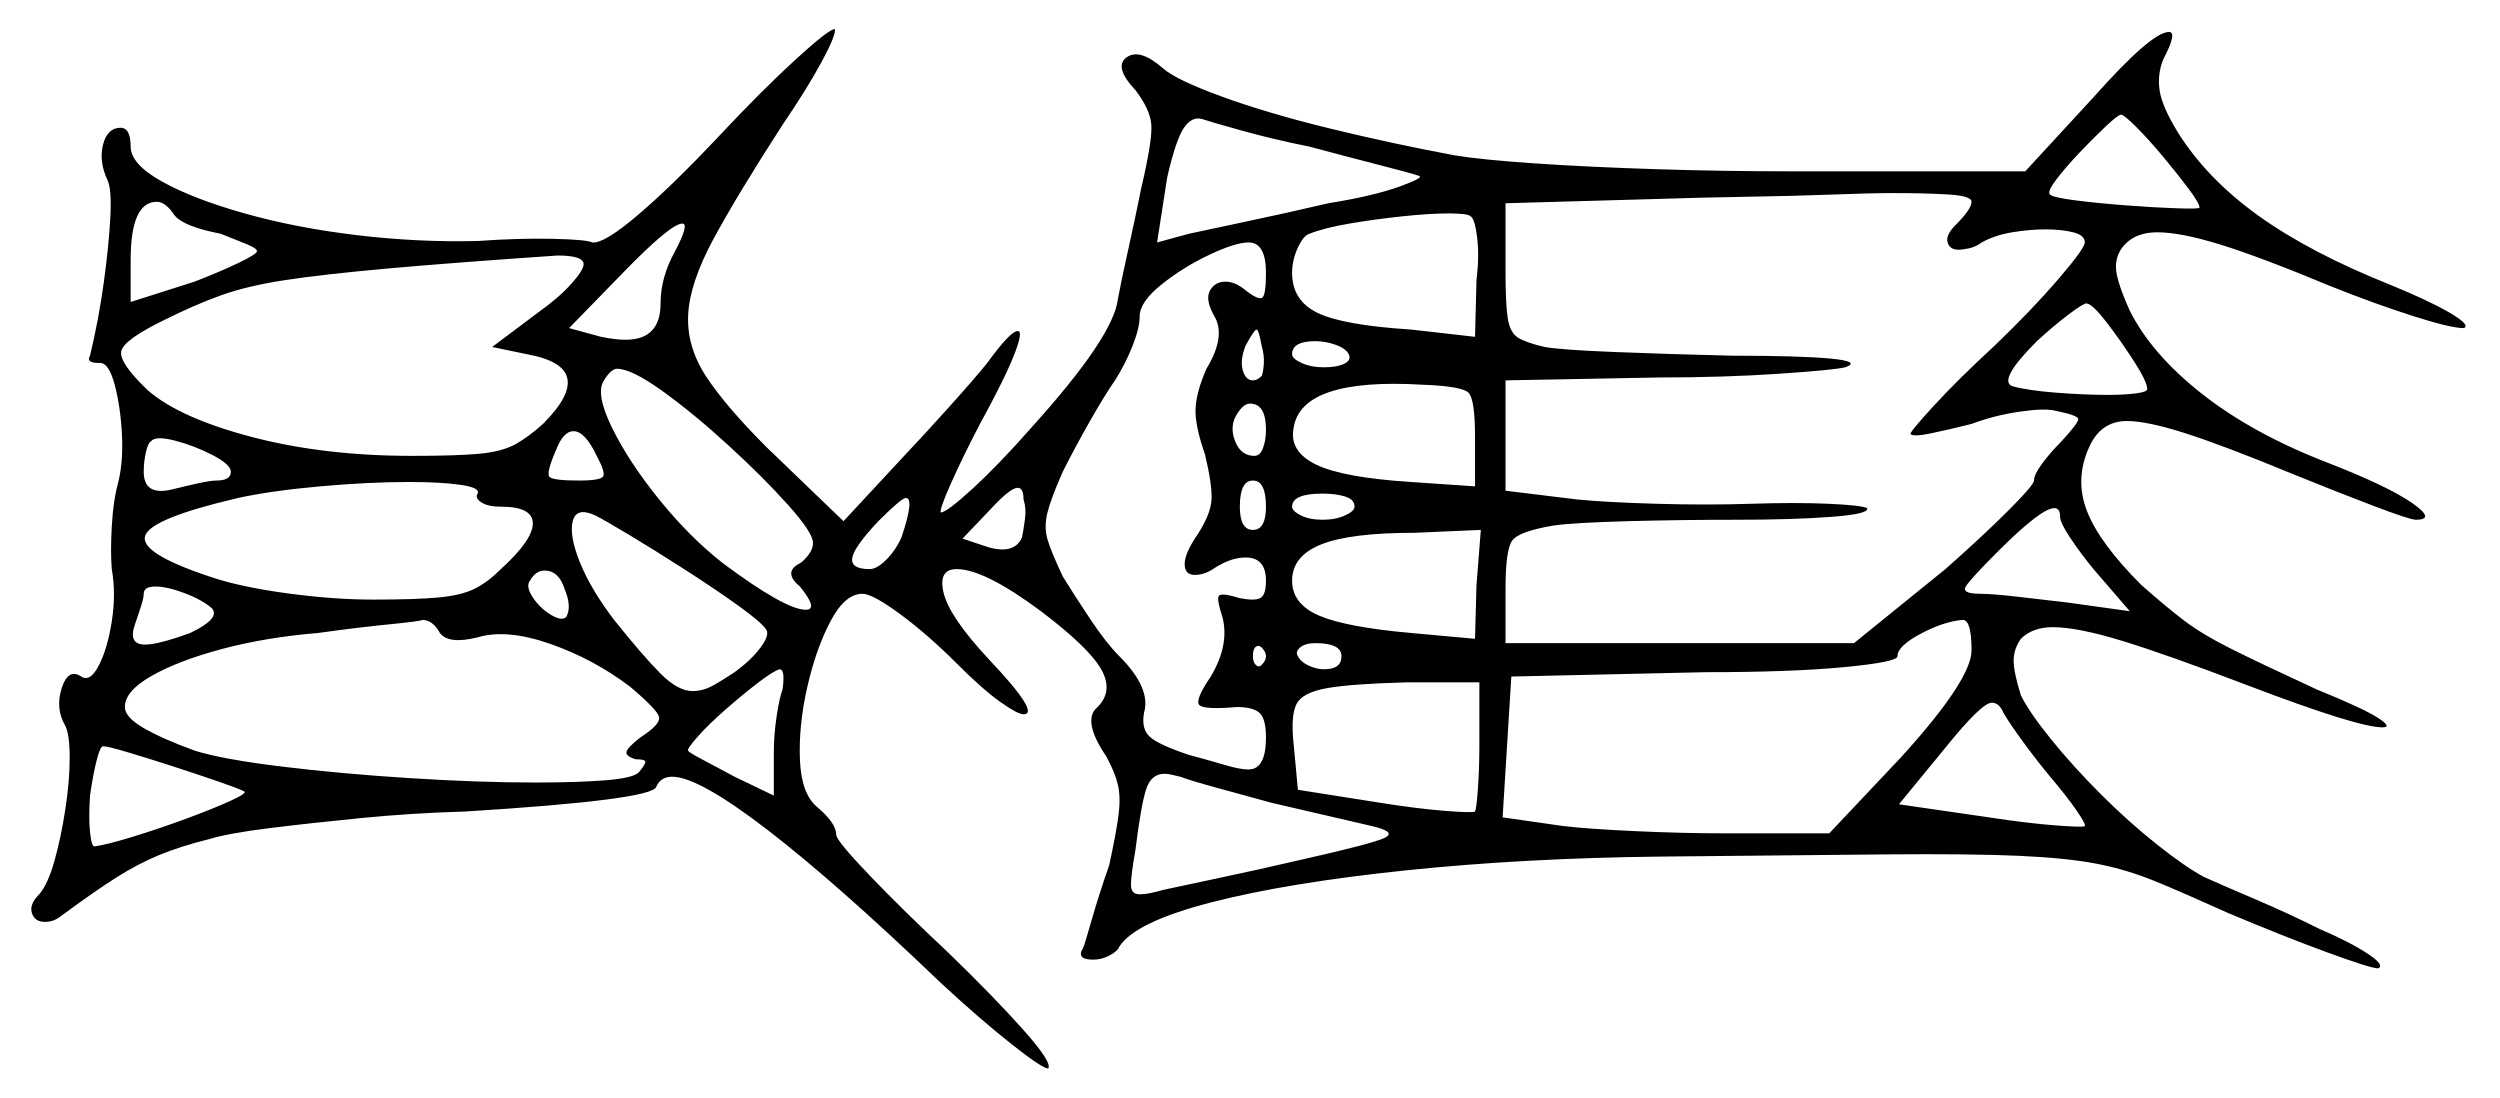 <svg xmlns="http://www.w3.org/2000/svg" width="861.0" height="378.0" viewBox="0 0 861.0 378.0"><path d="M73.0 209.5Q69.5 206.5 63.5 204.25Q57.5 202.0 53.5 202.0Q49.5 202.0 49.5 204.5Q49.5 206.0 48.5 209.0Q47.5 212.0 46.5 215.0Q44.0 222.0 50.0 222.0Q54.5 222.0 65.5 218.0Q76.0 213.0 73.0 209.5ZM84.0 272.5Q82.0 271.5 74.75 269.0Q67.5 266.5 59.0 263.75Q50.5 261.0 43.75 259.0Q37.0 257.0 35.5 257.0Q34.5 257.0 33.25 262.0Q32.0 267.0 31.0 274.0Q30.5 281.5 31.0 286.5Q31.5 291.5 32.5 291.5Q36.5 291.0 45.5 288.25Q54.5 285.5 64.0 282.0Q73.5 278.5 79.5 275.75Q85.5 273.0 84.0 272.5ZM79.5 162.5Q79.5 160.0 73.25 156.75Q67.0 153.5 60.25 151.75Q53.5 150.0 52.0 152.0Q51.0 152.5 50.25 155.75Q49.5 159.0 49.5 162.5Q49.5 171.0 59.5 168.5Q63.5 167.5 68.0 166.5Q72.5 165.5 74.5 165.5Q79.5 165.5 79.5 162.5ZM164.5 170.0Q165.5 168.0 158.75 167.0Q152.0 166.0 141.0 166.0Q127.0 166.0 110.25 167.5Q93.5 169.0 82.0 171.5Q52.0 178.5 50.0 184.5Q48.0 190.5 72.0 198.5Q82.0 202.0 98.25 204.25Q114.5 206.5 128.5 206.5Q143.5 206.5 151.25 205.75Q159.0 205.0 163.5 202.75Q168.0 200.5 172.5 196.0Q183.5 186.0 183.5 180.25Q183.5 174.5 172.5 174.5Q168.0 174.5 165.75 173.0Q163.5 171.5 164.5 170.0ZM151.5 218.0Q149.0 213.5 145.5 213.5Q144.5 214.0 134.25 215.0Q124.0 216.0 109.5 218.0Q91.5 219.5 76.5 223.5Q61.5 227.5 52.25 232.75Q43.0 238.0 43.0 243.5Q43.0 247.0 49.5 250.75Q56.0 254.5 67.0 258.5Q76.5 261.5 97.0 264.0Q117.5 266.5 141.25 268.0Q165.0 269.5 184.5 269.5Q198.5 269.5 208.25 268.75Q218.0 268.0 220.0 266.0Q222.5 263.0 222.25 262.25Q222.0 261.5 219.0 261.5Q215.5 260.5 215.75 259.0Q216.0 257.5 220.5 254.0Q227.5 249.5 227.0 247.0Q226.5 244.5 217.0 236.5Q204.5 227.0 189.5 221.75Q174.5 216.5 164.5 219.5Q154.5 222.0 151.5 218.0ZM194.5 203.0Q192.5 196.5 187.5 196.5Q184.5 196.5 182.5 200.0Q181.0 202.0 183.5 205.75Q186.0 209.5 189.75 211.75Q193.5 214.0 195.0 212.5Q197.0 209.0 194.5 203.0ZM264.0 217.0Q262.5 214.5 254.5 208.75Q246.5 203.0 236.0 196.25Q225.5 189.5 216.75 184.25Q208.0 179.0 205.0 177.5Q198.5 174.5 197.25 179.5Q196.0 184.5 199.75 193.75Q203.5 203.0 211.5 213.5Q221.5 226.0 227.5 232.0Q233.5 238.0 238.5 238.0Q242.0 238.0 245.25 236.25Q248.5 234.5 253.0 231.5Q258.5 227.5 261.75 223.25Q265.0 219.0 264.0 217.0ZM269.5 237.5Q270.5 230.5 268.5 230.5Q266.5 231.0 261.25 235.0Q256.0 239.0 250.0 244.25Q244.0 249.5 240.25 253.75Q236.5 258.0 237.0 258.5Q237.0 259.0 241.75 261.5Q246.5 264.0 253.0 267.5L266.5 274.0V259.0Q266.5 253.0 267.5 246.5Q268.5 240.0 269.5 237.5ZM60.0 74.0Q57.0 69.5 54.0 69.5Q45.0 69.5 45.0 89.5V104.0L67.0 97.0Q76.0 93.5 82.25 90.5Q88.5 87.5 88.5 86.5Q88.5 85.5 84.75 84.0Q81.0 82.5 76.0 80.5Q63.0 78.0 60.0 74.0ZM201.0 91.0Q201.0 88.0 192.0 88.0Q155.5 90.5 133.25 92.5Q111.0 94.5 98.0 96.5Q85.0 98.5 76.0 101.75Q67.0 105.0 57.0 110.0Q42.5 117.0 41.75 121.0Q41.0 125.0 51.0 134.5Q62.0 144.0 86.75 150.5Q111.5 157.0 142.0 157.0Q157.5 157.0 165.25 156.25Q173.0 155.5 177.5 153.0Q182.0 150.5 187.0 146.0Q206.5 126.5 181.5 122.0L169.5 119.5L185.5 107.5Q192.5 102.5 196.75 97.75Q201.0 93.0 201.0 91.0ZM205.5 157.0Q201.5 148.5 197.5 148.5Q194.0 148.5 191.5 155.0Q188.0 163.0 189.25 164.25Q190.5 165.5 199.5 165.5Q207.0 165.5 207.75 164.0Q208.5 162.5 205.5 157.0ZM232.5 86.5Q237.5 77.0 235.0 77.0Q231.0 77.0 214.5 94.0L196.0 113.0L207.0 116.0Q209.5 116.5 211.5 116.75Q213.5 117.0 215.5 117.0Q227.5 117.0 227.5 104.5Q227.5 95.5 232.5 86.5ZM280.0 187.0Q280.0 183.5 271.5 174.0Q263.0 164.5 251.0 153.5Q239.0 142.5 228.25 134.75Q217.5 127.0 212.5 127.0Q210.5 127.0 208.0 131.0Q205.0 135.5 210.75 147.25Q216.5 159.0 227.0 172.0Q237.5 185.0 249.0 194.0Q270.5 210.0 277.5 210.0Q282.0 210.0 275.5 202.0Q269.5 197.0 275.5 194.0Q277.0 193.0 278.5 191.0Q280.0 189.0 280.0 187.0ZM310.5 185.0Q315.0 171.5 312.0 171.5Q310.5 171.5 302.5 179.5Q294.0 188.5 293.5 192.25Q293.0 196.0 299.5 196.0Q302.0 196.0 305.25 192.75Q308.5 189.5 310.5 185.0ZM352.0 185.0Q352.5 182.5 353.0 178.75Q353.5 175.0 352.5 172.0Q352.5 168.0 350.5 168.0Q348.0 168.0 341.5 175.0L331.5 185.5L340.5 188.5Q349.5 191.0 352.0 185.0ZM436.0 94.0Q436.0 83.5 430.0 83.5Q425.5 83.5 416.5 87.75Q407.5 92.0 400.0 98.0Q392.5 104.0 392.5 109.0Q392.5 113.0 390.0 119.25Q387.5 125.5 384.0 131.0Q380.5 136.0 375.25 145.25Q370.0 154.5 366.0 162.5Q362.0 171.5 360.75 176.5Q359.5 181.5 360.75 185.75Q362.0 190.0 366.0 198.5Q370.0 205.0 375.5 213.25Q381.0 221.5 385.5 226.0Q396.5 237.0 394.0 245.5Q393.0 251.0 396.0 253.75Q399.0 256.5 409.5 260.0Q417.0 262.0 422.0 263.5Q427.0 265.0 430.0 265.0Q436.0 265.0 436.0 254.0Q436.0 247.5 433.75 245.5Q431.5 243.5 426.0 243.5Q414.5 244.5 413.0 242.75Q411.5 241.0 417.0 233.0Q423.5 222.0 421.0 212.5Q419.0 206.5 419.75 205.25Q420.5 204.0 427.0 206.0Q432.0 207.0 434.0 206.0Q436.0 205.0 436.0 200.0Q436.0 192.0 429.0 192.0Q424.0 192.0 418.5 195.5Q415.0 198.0 411.5 198.0Q408.0 198.0 408.0 194.25Q408.0 190.5 412.5 184.0Q417.0 177.0 417.25 172.0Q417.5 167.0 415.0 156.5Q411.5 146.5 411.75 140.75Q412.0 135.0 415.5 127.0Q422.5 115.5 418.0 108.5Q415.0 103.0 416.75 100.0Q418.5 97.0 422.0 97.0Q425.5 97.0 429.0 100.0Q433.5 103.5 434.75 102.5Q436.0 101.5 436.0 94.0ZM436.0 148.0Q436.0 139.0 430.5 139.0Q428.0 139.0 425.5 143.5Q423.5 147.5 425.5 152.25Q427.5 157.0 432.0 157.0Q434.0 157.0 435.0 154.25Q436.0 151.5 436.0 148.0ZM434.5 129.5Q435.0 128.5 435.25 125.5Q435.5 122.5 434.5 119.0Q433.5 113.5 432.75 113.5Q432.0 113.5 429.0 119.0Q427.0 124.0 428.0 127.5Q429.0 131.0 431.5 131.0Q433.0 131.0 434.5 129.5ZM436.0 174.5Q436.0 165.5 431.5 165.5Q427.0 165.5 427.0 174.5Q427.0 182.5 431.5 182.5Q436.0 182.5 436.0 174.5ZM434.5 229.0Q437.5 226.0 434.5 223.0Q433.5 222.0 432.5 222.75Q431.5 223.5 431.5 226.0Q431.5 228.0 432.5 229.0Q433.5 230.0 434.5 229.0ZM472.5 284.5 438.0 276.5Q429.0 274.0 419.75 271.5Q410.5 269.0 406.5 267.5Q404.5 267.0 403.25 266.75Q402.0 266.5 401.0 266.5Q396.5 266.5 394.75 271.75Q393.0 277.0 391.0 293.0Q389.5 301.5 389.5 304.75Q389.5 308.0 392.5 308.0Q395.5 308.0 400.5 306.5Q405.0 305.5 419.25 302.5Q433.5 299.5 448.5 296.0Q473.0 290.5 477.0 288.5Q481.0 286.5 472.5 284.5ZM462.0 226.0Q462.0 221.5 453.0 221.5Q449.5 221.5 447.75 223.0Q446.0 224.5 447.0 226.0Q448.0 228.0 450.75 229.25Q453.5 230.5 456.0 230.5Q462.0 230.5 462.0 226.0ZM466.5 174.5Q466.5 172.0 463.25 171.0Q460.0 170.0 455.5 170.0Q445.0 170.0 445.0 174.5Q445.0 176.0 448.0 177.5Q451.0 179.0 455.5 179.0Q460.0 179.0 463.25 177.5Q466.5 176.0 466.5 174.5ZM509.5 256.0V235.0H484.5Q465.5 235.5 457.0 237.0Q448.5 238.5 446.5 242.5Q444.5 246.5 445.5 256.0L447.0 272.0L475.5 276.5Q488.0 278.5 497.5 279.25Q507.0 280.0 508.0 279.5Q508.5 278.5 509.0 271.5Q509.5 264.5 509.5 256.0ZM508.0 220.0 508.5 201.5 510.0 182.5 487.0 183.5Q465.0 183.5 455.0 187.5Q445.0 191.5 445.0 200.0Q445.0 208.0 454.25 212.0Q463.5 216.0 486.0 218.0ZM679.0 224.0Q679.0 213.5 676.0 213.5Q669.5 214.0 661.5 218.25Q653.5 222.5 653.5 226.0Q653.5 228.0 635.25 229.75Q617.0 231.5 587.5 231.5L520.5 233.0L517.5 281.5L538.5 284.5Q547.0 285.5 563.25 286.25Q579.5 287.0 594.0 287.0H630.0L655.0 260.5Q679.0 234.0 679.0 224.0ZM706.5 268.0Q701.5 262.0 696.75 255.5Q692.0 249.0 690.0 245.5Q688.5 242.0 686.0 242.0Q682.5 242.0 670.0 257.5L654.0 277.0L685.0 281.5Q698.0 283.5 707.75 284.25Q717.5 285.0 718.0 284.5Q718.5 284.0 715.25 279.25Q712.0 274.5 706.5 268.0ZM709.5 178.0Q709.5 175.0 707.5 175.0Q703.0 175.0 688.0 190.0Q678.5 199.5 677.0 202.0Q675.5 204.5 682.0 204.5Q686.0 204.5 694.75 205.5Q703.5 206.5 712.0 207.5L733.5 210.5L721.0 196.0Q716.5 190.5 713.0 185.25Q709.5 180.0 709.5 178.0ZM451.0 50.5Q438.5 48.0 427.75 45.0Q417.0 42.0 414.0 41.0Q410.5 40.0 407.75 44.0Q405.0 48.0 402.0 61.0L398.5 83.5L409.5 80.5Q414.0 79.5 428.25 76.5Q442.5 73.5 457.5 70.0Q473.0 67.5 482.0 64.25Q491.0 61.0 488.5 60.5Q485.5 59.5 474.75 56.75Q464.0 54.0 451.0 50.5ZM464.5 122.0Q463.5 120.0 460.0 118.75Q456.5 117.5 453.0 117.5Q445.0 117.5 445.0 122.0Q445.0 123.5 448.25 125.0Q451.5 126.5 456.0 126.5Q460.5 126.5 463.0 125.25Q465.5 124.0 464.5 122.0ZM508.0 167.5V150.5Q508.0 137.5 505.75 135.25Q503.5 133.0 490.0 132.5Q448.0 130.0 445.5 147.5Q444.0 155.5 453.25 160.0Q462.5 164.5 486.0 166.0ZM508.0 116.0 508.5 96.5Q509.5 88.5 508.75 82.0Q508.0 75.5 506.5 74.5Q505.5 73.5 499.0 73.5Q492.5 73.5 483.0 74.5Q473.5 75.5 464.75 77.0Q456.0 78.5 451.0 80.5Q449.0 81.0 447.0 85.25Q445.0 89.5 445.0 94.0Q445.0 103.5 453.75 107.75Q462.5 112.0 486.0 113.5ZM679.0 69.5Q679.0 67.5 671.25 67.0Q663.5 66.5 652.0 66.5Q644.5 66.5 631.25 67.0Q618.0 67.5 602.25 67.75Q586.5 68.0 571.5 68.5L518.5 70.0V93.5Q518.5 104.5 519.25 109.5Q520.0 114.5 522.75 116.25Q525.5 118.0 532.0 119.5Q537.5 120.5 556.5 121.25Q575.5 122.0 596.5 122.5Q620.0 122.5 630.5 123.5Q641.0 124.5 635.5 126.5Q631.0 127.5 612.25 128.75Q593.5 130.0 571.5 130.0L518.5 131.0V169.0L543.0 172.0Q553.0 173.0 570.5 173.5Q588.0 174.0 603.0 173.5Q618.5 173.0 629.75 173.5Q641.0 174.0 643.0 175.0Q644.0 177.0 630.75 178.0Q617.5 179.0 598.5 179.0Q579.0 179.0 560.5 179.5Q542.0 180.0 535.0 181.0Q523.0 183.0 520.75 186.25Q518.5 189.5 518.5 203.0V221.5H638.5L670.0 196.0Q683.0 184.5 691.75 175.75Q700.5 167.0 700.5 165.5Q700.5 163.5 703.25 159.75Q706.0 156.0 709.5 152.5Q716.0 145.5 715.75 144.25Q715.5 143.0 708.0 141.5Q704.5 140.5 695.75 141.75Q687.0 143.0 679.0 146.0Q671.0 148.0 665.0 149.25Q659.0 150.5 658.0 149.5Q657.5 149.0 666.0 139.75Q674.5 130.5 687.0 119.0Q700.0 106.5 709.0 96.0Q718.0 85.5 718.0 83.5Q718.0 81.0 714.0 80.0Q710.0 79.0 704.5 79.0Q699.0 79.0 693.0 80.0Q687.0 81.0 682.5 83.5Q680.5 85.0 678.25 85.5Q676.0 86.0 674.5 86.0Q671.5 86.0 670.75 83.5Q670.0 81.0 673.5 77.5Q679.0 72.0 679.0 69.5ZM739.5 134.0Q739.5 131.5 735.0 124.5Q730.5 117.5 725.5 111.0Q720.5 104.5 718.5 104.5Q717.5 104.5 712.5 108.25Q707.5 112.0 701.5 117.5Q688.0 131.0 693.0 133.0Q698.5 134.5 708.25 135.25Q718.0 136.0 726.0 136.0Q731.5 136.0 735.5 135.5Q739.5 135.0 739.5 134.0ZM757.5 71.5Q757.5 70.0 753.75 65.0Q750.0 60.0 745.0 54.0Q740.0 48.0 735.75 43.75Q731.5 39.5 730.5 39.5Q729.5 39.5 725.25 43.5Q721.0 47.5 716.25 52.5Q711.5 57.5 708.25 61.75Q705.0 66.0 706.0 67.0Q707.0 68.0 714.75 69.0Q722.5 70.0 732.5 70.75Q742.5 71.5 750.0 71.75Q757.5 72.0 757.5 71.5ZM247.5 47.0Q262.5 31.0 274.0 20.5Q285.5 10.0 287.5 10.0Q288.0 12.0 283.0 21.25Q278.0 30.5 269.5 43.0Q254.0 67.0 245.75 82.25Q237.5 97.5 237.0 108.5Q236.5 119.5 243.25 129.75Q250.0 140.0 264.0 154.0L290.5 179.5L310.0 158.5Q318.5 149.5 327.25 139.75Q336.0 130.0 340.0 125.0Q348.0 114.0 350.5 114.0Q352.5 114.0 349.25 122.25Q346.0 130.5 337.5 146.0Q331.5 157.5 327.5 166.5Q323.5 175.5 324.0 176.5Q326.0 176.5 335.0 168.25Q344.0 160.0 355.0 147.5Q383.5 116.0 385.0 103.0Q386.0 97.5 388.5 86.25Q391.0 75.0 393.0 65.0Q397.0 48.0 396.5 42.75Q396.0 37.5 391.0 31.0Q383.5 23.0 388.0 19.75Q392.5 16.5 400.5 23.5Q405.0 27.5 420.75 33.25Q436.5 39.0 458.0 44.25Q479.5 49.5 501.0 53.5Q510.0 55.0 528.25 56.25Q546.5 57.5 569.75 58.25Q593.0 59.0 616.0 59.0H697.5L721.0 33.5Q741.0 11.0 747.0 11.0Q750.0 11.0 745.0 20.5Q743.0 25.5 743.75 31.0Q744.5 36.5 750.0 45.5Q760.0 61.5 777.75 74.25Q795.5 87.0 823.0 98.0Q836.5 103.5 843.75 107.75Q851.0 112.0 848.5 113.0Q844.0 113.0 830.75 108.75Q817.5 104.5 802.5 98.5Q778.5 88.5 764.75 84.25Q751.0 80.0 743.0 80.0Q735.5 80.0 731.5 84.5Q728.5 88.0 728.75 92.5Q729.0 97.0 733.5 107.0Q741.0 122.0 758.5 135.75Q776.0 149.5 802.0 159.5Q822.5 167.5 830.75 173.25Q839.0 179.0 832.0 179.0Q830.0 179.0 817.5 174.25Q805.0 169.5 789.0 163.0Q766.0 153.5 752.75 149.25Q739.5 145.0 732.5 145.0Q723.5 145.0 719.5 154.0Q714.5 165.0 718.75 176.0Q723.0 187.0 737.5 201.5Q746.0 209.0 752.25 213.75Q758.5 218.5 768.5 223.5Q778.5 228.5 798.0 237.5Q814.0 244.0 819.0 247.25Q824.0 250.5 820.5 250.5Q812.0 250.5 774.0 236.0Q746.5 225.5 731.0 220.75Q715.5 216.0 707.0 216.0Q700.0 216.0 696.0 220.0Q693.5 223.5 693.5 227.5Q693.5 231.5 696.0 239.5Q699.0 245.5 706.5 254.75Q714.0 264.0 723.5 273.5Q733.0 283.0 742.75 290.75Q752.5 298.5 759.0 302.0Q764.5 304.5 776.25 309.5Q788.0 314.5 799.0 320.0Q809.5 324.5 815.5 328.5Q821.5 332.5 819.0 333.5Q816.5 333.5 801.5 328.0Q786.5 322.5 767.5 314.5Q752.0 307.5 742.25 303.5Q732.5 299.5 722.25 297.5Q712.0 295.5 695.5 294.75Q679.0 294.0 649.75 294.25Q620.5 294.5 572.5 295.0Q525.0 295.5 484.25 299.75Q443.5 304.0 417.25 310.75Q391.0 317.5 385.5 326.0Q385.0 327.5 382.25 329.0Q379.5 330.5 376.5 330.5Q370.5 330.5 373.0 326.5Q373.5 325.5 376.0 316.75Q378.5 308.0 382.0 298.0Q384.5 286.5 385.25 280.5Q386.0 274.5 385.0 270.25Q384.0 266.0 381.0 260.5Q372.5 248.0 378.0 243.5Q383.5 238.0 379.25 230.5Q375.0 223.0 358.5 210.5Q339.0 196.0 329.5 196.0Q323.0 196.0 325.0 204.25Q327.0 212.5 340.5 227.0Q358.5 246.0 352.5 246.0Q350.5 246.0 344.5 241.75Q338.5 237.5 329.5 228.5Q319.5 218.5 310.0 211.5Q300.5 204.5 297.0 204.5Q291.0 204.5 286.0 214.0Q281.0 223.5 278.0 236.75Q275.0 250.0 275.5 261.75Q276.0 273.5 281.5 278.0Q288.0 283.5 288.0 287.5Q288.0 289.5 299.5 301.5Q311.0 313.5 326.5 328.0Q342.5 343.5 352.5 354.75Q362.5 366.0 361.0 368.0Q359.0 368.0 348.25 359.5Q337.5 351.0 324.0 338.5Q288.0 304.0 264.25 285.75Q240.5 267.5 231.5 267.5Q227.5 267.5 226.0 271.0Q224.5 275.5 160.0 279.5Q142.0 280.0 124.25 281.75Q106.5 283.5 92.5 285.25Q78.5 287.0 72.0 289.0Q62.0 291.5 54.75 294.5Q47.5 297.5 40.0 302.25Q32.5 307.0 21.0 315.5Q18.5 317.5 15.5 317.5Q12.0 317.5 11.0 314.5Q10.0 311.5 13.5 308.0Q16.5 304.5 18.75 296.5Q21.0 288.5 22.5 278.75Q24.0 269.0 24.0 261.0Q24.0 253.0 22.5 250.0Q19.0 244.0 21.25 237.0Q23.5 230.0 28.0 233.0Q31.0 235.0 34.0 229.25Q37.0 223.5 38.5 214.0Q40.0 204.5 38.5 196.0Q38.0 190.0 38.5 181.25Q39.0 172.5 40.5 167.0Q42.5 159.5 42.0 149.75Q41.5 140.0 39.5 132.5Q37.5 125.0 34.5 125.0Q34.0 125.0 34.0 125.0Q34.0 125.0 34.0 125.0Q29.5 125.0 31.0 122.5Q34.0 110.0 35.75 97.25Q37.5 84.5 38.0 74.75Q38.5 65.0 37.0 62.0Q34.0 55.5 35.5 49.75Q37.0 44.0 41.5 44.0Q45.0 44.0 45.0 50.5Q45.0 56.5 55.75 62.5Q66.5 68.5 84.25 73.5Q102.0 78.5 123.0 81.0Q144.0 83.5 164.5 83.0Q178.5 82.0 190.25 82.25Q202.0 82.5 204.0 83.5Q208.0 84.0 219.75 74.0Q231.5 64.0 247.5 47.0Z" fill="black" /></svg>